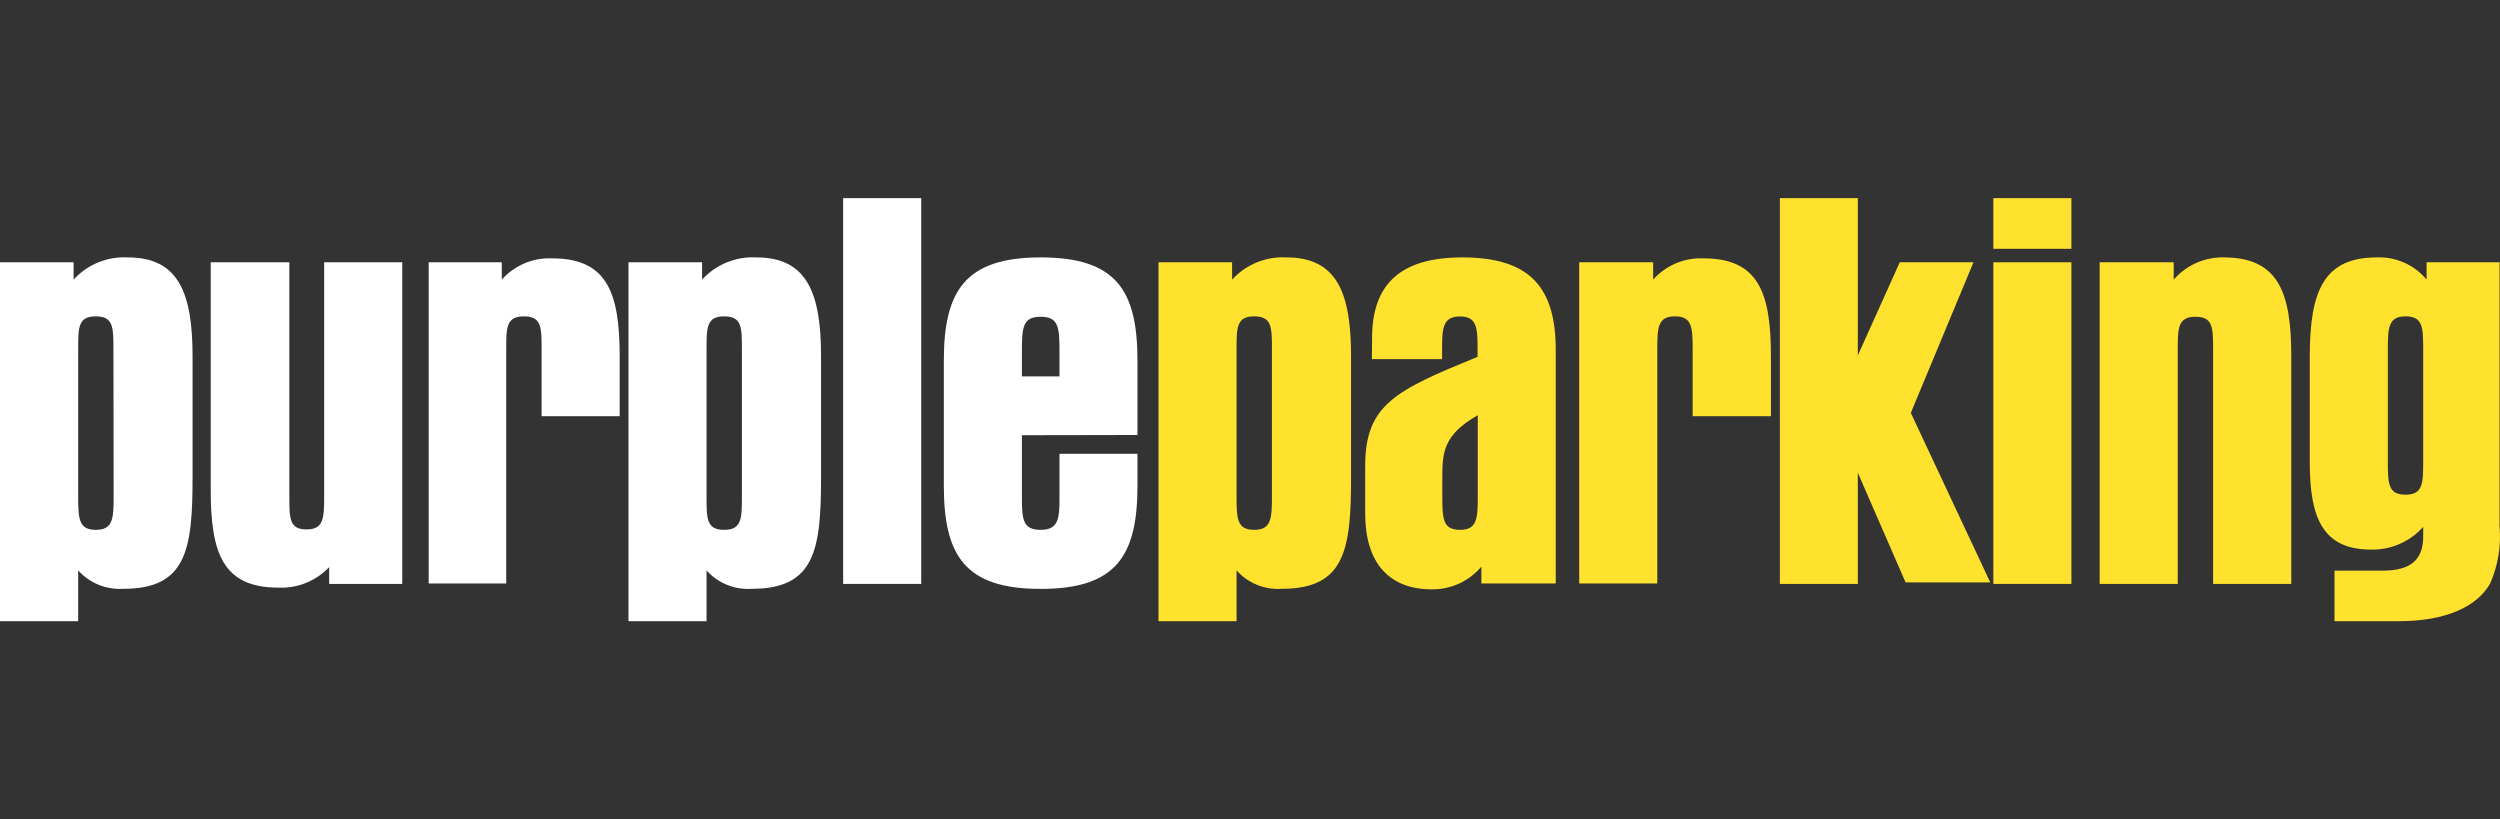 <svg width="476" height="156" viewBox="0 0 476 156" fill="none" xmlns="http://www.w3.org/2000/svg">
<rect x="0" y="0" width="476" height="156" fill="#333333" stroke="none"/>
<path d="M462.024 49.94V53.236C460.875 51.85 459.421 50.747 457.776 50.014C456.131 49.281 454.339 48.937 452.54 49.01C442.529 49.01 439.779 55.299 439.779 67.858V88.081C439.779 98.881 442.428 104.644 451.488 104.644C453.351 104.679 455.199 104.309 456.906 103.562C458.613 102.815 460.138 101.708 461.377 100.317V102.177C461.377 106.545 459.011 108.588 453.915 108.649H444.491V118.275H456.726C465.665 118.275 471.63 115.525 474.138 111.075C475.625 107.674 476.237 103.954 475.918 100.256V49.94H462.024ZM461.377 87.697C461.377 91.924 461.377 94.189 458.02 94.189C454.663 94.189 454.643 92.025 454.643 87.697V66.604C454.643 62.398 454.744 60.234 458.02 60.234C461.296 60.234 461.377 62.256 461.377 66.604V87.697Z" fill="#FFE22E"/>
<path d="M352.737 69.88L361.716 49.94H375.751L363.819 78.617L378.947 110.893H362.828L350.007 81.468L352.737 69.88Z" fill="#FFE22E"/>
<path d="M413.872 49.94V53.236C415.053 51.877 416.519 50.794 418.165 50.064C419.811 49.334 421.597 48.974 423.397 49.01C433.833 49.01 436.259 55.703 436.259 67.838V111.176H421.375V66.685C421.375 62.377 421.375 60.314 418.018 60.314C414.661 60.314 414.641 62.478 414.641 66.685V111.176H399.776V49.94H413.872Z" fill="#FFE22E"/>
<path d="M379.533 111.177H394.397V49.94H379.533V111.177ZM379.533 47.372H394.397V37.725H379.533V47.372Z" fill="#FFE22E"/>
<path d="M194.57 82.864V94.492C194.57 98.82 194.671 100.883 198.149 100.883C201.628 100.883 201.729 98.618 201.729 94.492V86.403H216.573V92.47C216.573 105.838 212.528 112.127 198.149 112.127C183.77 112.127 179.706 105.838 179.706 92.47V68.667C179.706 55.4 183.75 49.01 198.149 49.01C212.548 49.01 216.573 55.299 216.573 68.667V82.823L194.57 82.864ZM194.57 71.66H201.729V67.11C201.729 62.377 201.608 60.315 198.149 60.315C194.691 60.315 194.57 62.337 194.57 67.11V71.66Z" fill="white"/>
<path d="M234.592 49.94V53.236C235.894 51.811 237.497 50.693 239.284 49.962C241.071 49.231 242.998 48.906 244.926 49.01C254.593 49.01 257.242 55.805 257.242 67.858V90.892C257.242 104.685 256.069 112.107 244.077 112.107C242.466 112.22 240.85 111.964 239.354 111.357C237.857 110.751 236.519 109.811 235.441 108.608V118.275H220.577V49.94H234.592ZM242.176 66.604C242.176 62.297 242.176 60.234 238.798 60.234C235.421 60.234 235.441 62.398 235.441 66.604V94.492C235.441 98.82 235.542 100.883 238.798 100.883C242.054 100.883 242.176 98.719 242.176 94.492V66.604Z" fill="#FFE22E"/>
<path d="M261.246 64.339C261.246 53.944 266.828 49.01 278.416 49.01C291.157 49.01 296.212 54.571 296.212 66.604V111.096H282.056V107.88C280.896 109.261 279.443 110.366 277.802 111.115C276.161 111.863 274.374 112.237 272.571 112.208C264.482 112.208 259.932 107.152 259.932 97.789V88.729C259.932 76.999 265.736 74.329 281.328 67.939V65.916C281.328 62.114 281.004 60.254 277.951 60.254C274.897 60.254 274.573 62.276 274.573 65.916V68.384H261.206L261.246 64.339ZM274.614 90.892V94.492C274.614 98.82 274.735 100.883 277.991 100.883C281.247 100.883 281.368 98.719 281.368 94.492V79.062C274.836 82.763 274.614 86.16 274.614 90.892" fill="#FFE22E"/>
<path d="M314.758 49.94V53.236C315.956 51.894 317.437 50.834 319.095 50.135C320.753 49.435 322.546 49.113 324.344 49.192C334.779 49.192 337.185 55.663 337.185 67.797V79.244H322.281V66.604C322.281 62.297 322.18 60.234 318.903 60.234C315.627 60.234 315.546 62.398 315.546 66.604V111.096H300.682V49.94H314.758Z" fill="#FFE22E"/>
<path d="M355.164 68.647L353.728 73.399V37.725H338.884V111.177H353.728V86.16C354.213 85.857 354.699 85.533 355.164 85.189V68.647Z" fill="#FFE22E"/>
<path d="M175.397 37.725H160.533V111.177H175.397V37.725Z" fill="white"/>
<path d="M133.676 49.94V53.236C134.979 51.811 136.581 50.693 138.368 49.962C140.156 49.231 142.083 48.906 144.011 49.01C153.677 49.01 156.327 55.805 156.327 67.858V90.892C156.327 104.685 155.154 112.107 143.161 112.107C141.55 112.22 139.935 111.964 138.438 111.357C136.942 110.751 135.604 109.811 134.526 108.608V118.275H119.662V49.94H133.676ZM141.26 66.604C141.26 62.297 141.26 60.234 137.883 60.234C134.506 60.234 134.526 62.398 134.526 66.604V94.492C134.526 98.82 134.526 100.883 137.883 100.883C141.24 100.883 141.26 98.719 141.26 94.492V66.604Z" fill="white"/>
<path d="M95.536 49.94V53.236C96.734 51.894 98.215 50.834 99.873 50.134C101.531 49.435 103.324 49.113 105.122 49.192C115.557 49.192 117.984 55.663 117.984 67.797V79.244H103.12V66.604C103.12 62.296 103.12 60.234 99.742 60.234C96.365 60.234 96.385 62.398 96.385 66.604V111.095H81.622V49.94H95.536Z" fill="white"/>
<path d="M62.673 111.176V107.981C61.432 109.289 59.926 110.314 58.254 110.987C56.583 111.661 54.786 111.967 52.986 111.884C42.348 111.884 40.123 105.211 40.123 93.258V49.94H55.089V94.431C55.089 98.739 55.089 100.802 58.365 100.802C61.641 100.802 61.722 98.638 61.722 94.431V49.94H76.586V111.176H62.673Z" fill="white"/>
<path d="M14.015 49.94V53.236C15.313 51.811 16.912 50.693 18.696 49.962C20.48 49.231 22.404 48.906 24.329 49.01C34.016 49.01 36.665 55.805 36.665 67.858V90.892C36.665 104.685 35.492 112.107 23.5 112.107C21.893 112.212 20.282 111.952 18.79 111.347C17.298 110.741 15.963 109.804 14.884 108.608V118.275H0V49.94H14.015ZM21.599 66.604C21.599 62.297 21.599 60.234 18.221 60.234C14.844 60.234 14.884 62.398 14.884 66.604V94.492C14.884 98.82 15.006 100.883 18.262 100.883C21.518 100.883 21.639 98.719 21.639 94.492L21.599 66.604Z" fill="white"/>
</svg>
